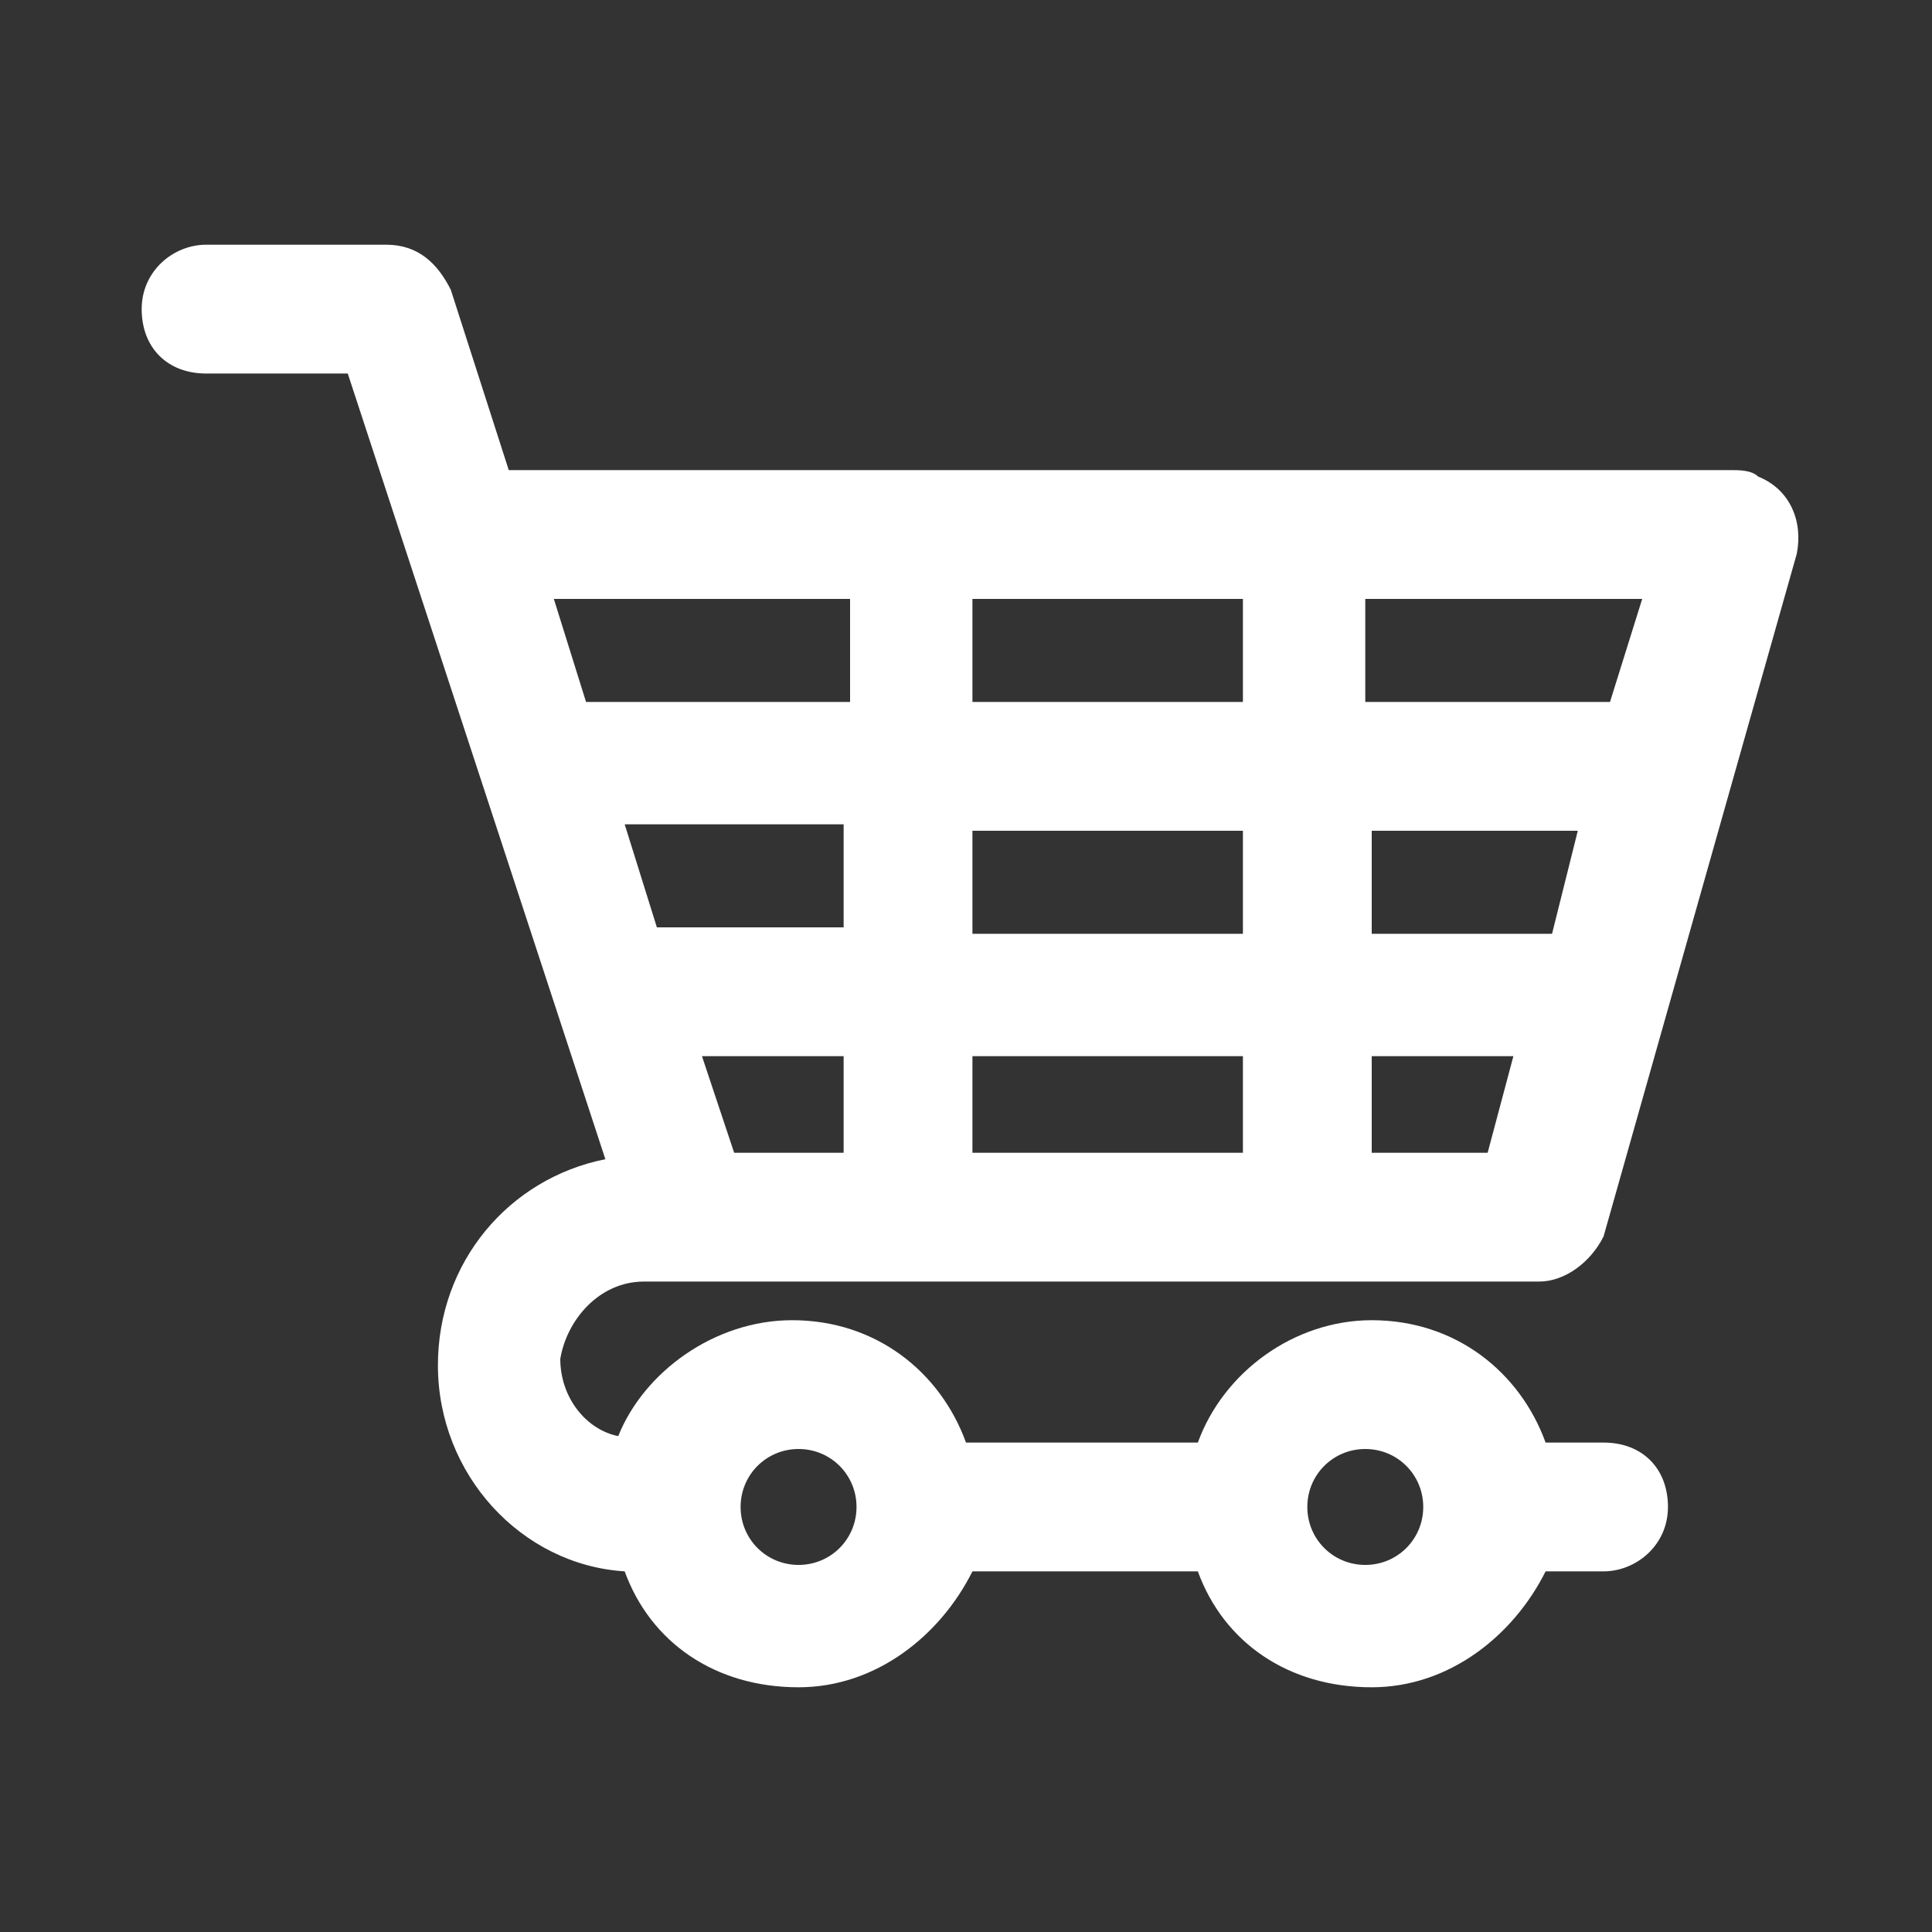 <?xml version="1.0" encoding="utf-8"?>
<!-- Generator: Adobe Illustrator 18.0.0, SVG Export Plug-In . SVG Version: 6.00 Build 0)  -->
<!DOCTYPE svg PUBLIC "-//W3C//DTD SVG 1.1//EN" "http://www.w3.org/Graphics/SVG/1.1/DTD/svg11.dtd">
<svg version="1.1" id="Layer_1" xmlns:x="http://ns.adobe.com/Extensibility/1.0/" xmlns:i="http://ns.adobe.com/AdobeIllustrator/10.0/" xmlns:graph="http://ns.adobe.com/Graphs/1.0/"
	 xmlns="http://www.w3.org/2000/svg" xmlns:xlink="http://www.w3.org/1999/xlink" xmlns:a="http://ns.adobe.com/AdobeSVGViewerExtensions/3.0/"
	 x="0px" y="0px" width="30px" height="30px" viewBox="0 0 30 30" enable-background="new 0 0 30 30" xml:space="preserve">
<rect x="0" y="0" width="30" height="30" fill="#333333" stroke="none"/>
<g>
	<g>
	</g>
</g>
<path fill="#FFFFFF" d="M10,19.9h13.9c0.4,0,0.8-0.3,1-0.7l3-10.6c0.1-0.5-0.1-1-0.6-1.2c-0.1-0.1-0.3-0.1-0.4-0.1h-6.2H20h-5.6
	h-0.6H7.9L7,4.5C6.8,4.1,6.5,3.8,6,3.8H3.2c-0.5,0-1,0.4-1,1s0.4,1,1,1h2.2l4,12.2c-1.5,0.3-2.6,1.6-2.6,3.2c0,1.7,1.3,3.1,2.9,3.2
	c0.4,1.1,1.4,1.8,2.7,1.8c1.2,0,2.2-0.8,2.7-1.8h3.5c0.4,1.1,1.4,1.8,2.7,1.8c1.2,0,2.2-0.8,2.7-1.8h0.9c0.5,0,1-0.4,1-1s-0.4-1-1-1
	h-0.9c-0.4-1.1-1.4-1.9-2.7-1.9c-1.2,0-2.3,0.8-2.7,1.9H15c-0.4-1.1-1.4-1.9-2.7-1.9c-1.2,0-2.3,0.8-2.7,1.8
	c-0.5-0.1-0.9-0.6-0.9-1.2C8.8,20.5,9.3,19.9,10,19.9z M21.3,9.3h4.2l-0.5,1.6h-3.8V9.3z M21.3,12.9h3.2l-0.4,1.6h-2.8V12.9z
	 M21.3,16.4h2.2l-0.4,1.5h-1.8V16.4z M15.1,9.3h4.2v1.6h-4.2V9.3z M15.1,12.9h4.2v1.6h-4.2V12.9z M15.1,16.4h4.2v1.5h-4.2V16.4z
	 M13.1,17.9h-1.7l-0.5-1.5h2.2V17.9z M13.1,14.4h-2.9l-0.5-1.6h3.4V14.4z M9.1,10.9L8.6,9.3h4.6v1.6H9.1z M21.2,22.5
	c0.5,0,0.9,0.4,0.9,0.9c0,0.5-0.4,0.9-0.9,0.9c-0.5,0-0.9-0.4-0.9-0.9C20.3,22.9,20.7,22.5,21.2,22.5z M12.4,22.5
	c0.5,0,0.9,0.4,0.9,0.9c0,0.5-0.4,0.9-0.9,0.9c-0.5,0-0.9-0.4-0.9-0.9C11.5,22.9,11.9,22.5,12.4,22.5z"/>
</svg>
